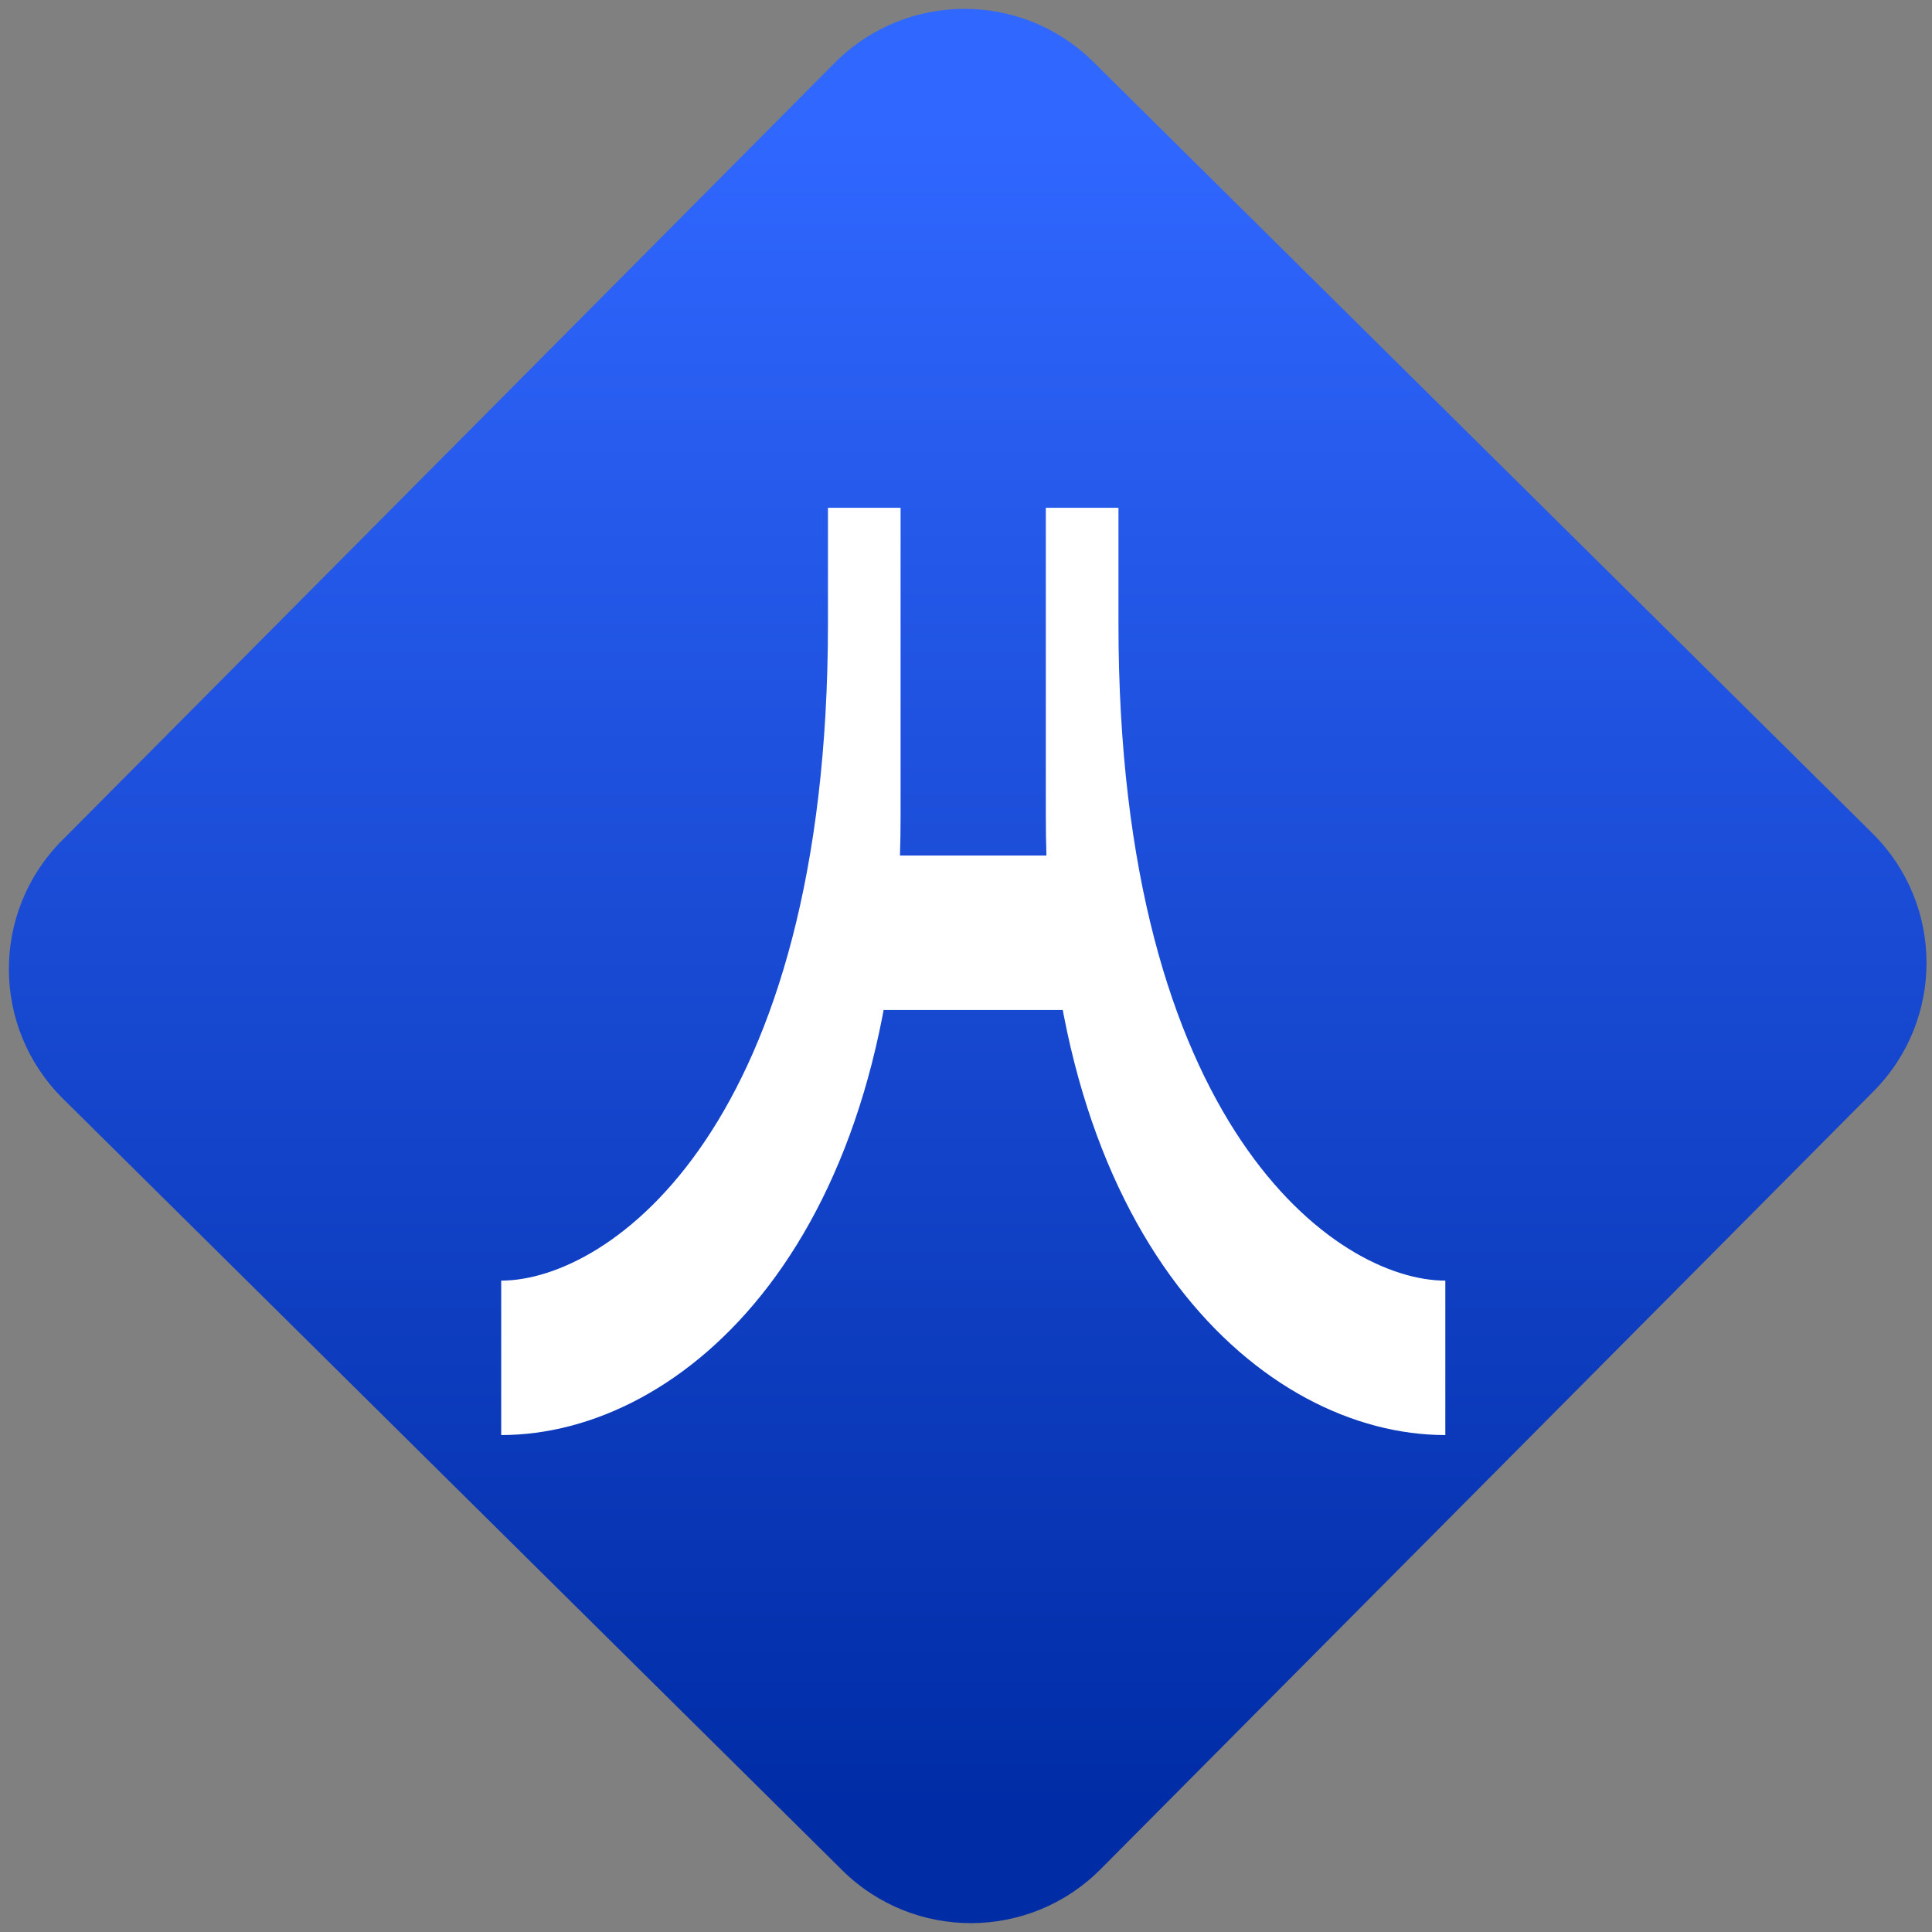 <svg width="64" height="64" viewBox="0 0 64 64" version="1.1"><rect x="0" y="0" width="64" height="64" fill="#808080" stroke="none"/><defs><linearGradient id="linear-pattern-0" gradientUnits="userSpaceOnUse" x1="0" y1="0" x2="0" y2="1" gradientTransform="matrix(60, 0, 0, 56, 0, 4)"><stop offset="0" stop-color="#3067ff" stop-opacity="1"/><stop offset="1" stop-color="#002ca6" stop-opacity="1"/></linearGradient></defs><path fill="url(#linear-pattern-0)" fill-opacity="1" d="M 36.219 2.051 L 62.027 27.605 C 64.402 29.957 64.418 33.785 62.059 36.156 L 36.461 61.918 C 34.105 64.289 30.27 64.305 27.895 61.949 L 2.086 36.395 C -0.289 34.043 -0.305 30.215 2.051 27.844 L 27.652 2.082 C 30.008 -0.289 33.844 -0.305 36.219 2.051 Z M 36.219 2.051 " /><g transform="matrix(1.008,0,0,1.003,16.221,16.077)"><path fill-rule="nonzero" fill="rgb(100%, 100%, 100%)" fill-opacity="1" d="M 0.379 26.266 C 3.953 26.266 11.117 21.16 11.117 4.57 L 11.117 0.742 L 13.504 0.742 L 13.504 10.953 C 13.504 24.984 6.344 31.367 0.379 31.367 Z M 0.379 26.266 "/><path fill-rule="nonzero" fill="rgb(100%, 100%, 100%)" fill-opacity="1" d="M 31.406 26.266 C 27.828 26.266 20.664 21.16 20.664 4.57 L 20.664 0.742 L 18.277 0.742 L 18.277 10.953 C 18.277 24.984 25.438 31.367 31.406 31.367 Z M 31.406 26.266 "/><path fill-rule="nonzero" fill="rgb(100%, 100%, 100%)" fill-opacity="1" d="M 12.312 12.227 L 19.477 12.227 L 19.477 17.328 L 12.312 17.328 Z M 12.312 12.227 "/></g></svg>
